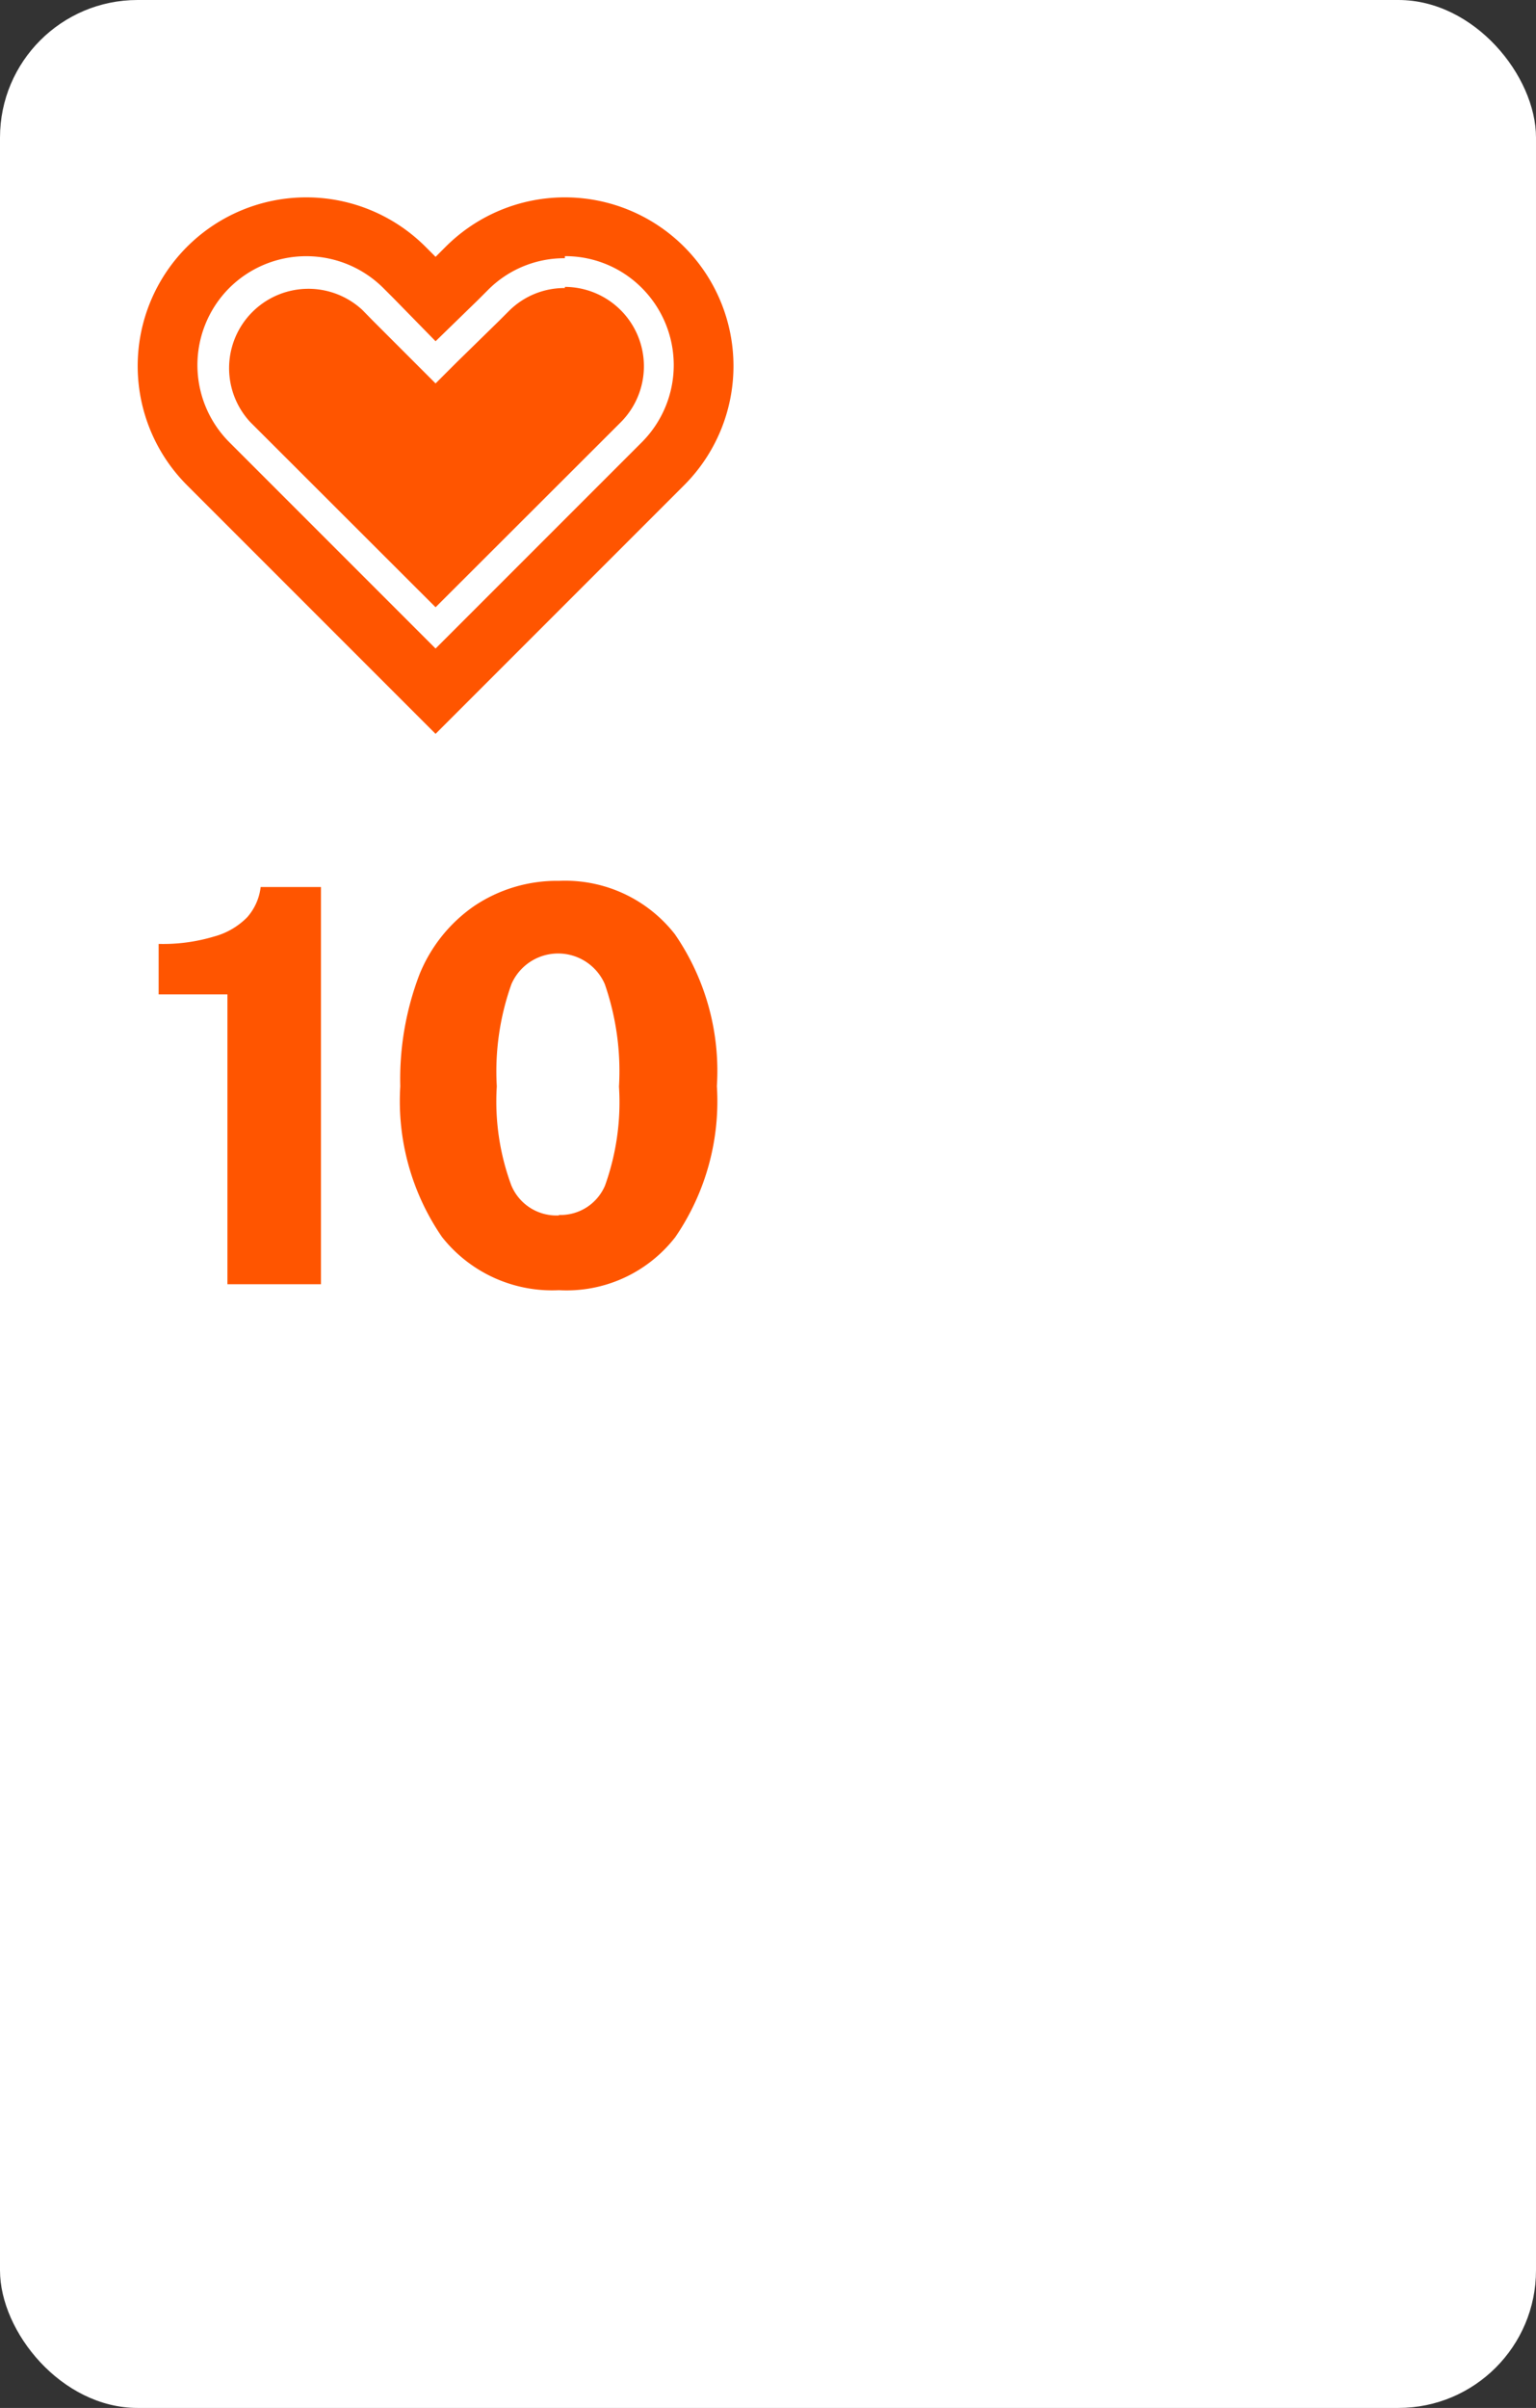 <svg xmlns="http://www.w3.org/2000/svg" viewBox="0 0 67 105"><rect x="0" y="0" width="67" height="105" fill="#333333" stroke="none"/><defs><style>.cls-1{fill:#fff;}.cls-2{fill:none;opacity:0.15;}.cls-3{fill:#f50;}.cls-4{isolation:isolate;}</style></defs><g id="Layer_1" data-name="Layer 1"><rect class="cls-1" width="67" height="105" rx="6"/><rect class="cls-2" x="6" y="6" width="26" height="26"/><path class="cls-3" d="M19,32,8.16,21.16a7.35,7.35,0,0,1,10.4-10.4l.44.44.44-.44a7.35,7.35,0,0,1,10.4,10.4Z"/><path class="cls-3" d="M24.64,11.21a4.69,4.69,0,0,0-3.36,1.39l-.44.44L19,14.88,17.16,13l-.44-.44a4.76,4.76,0,0,0-6.72,0,4.76,4.76,0,0,0,0,6.72l9,9,9-9a4.76,4.76,0,0,0,0-6.72A4.71,4.71,0,0,0,24.64,11.21Z"/><path class="cls-1" d="M24.64,12.51a3.46,3.46,0,0,1,2.44,5.9L19,26.48l-8.08-8.07a3.46,3.46,0,0,1,4.89-4.89l.43.44,1.84,1.84.92.92.92-.92L21.76,14l.44-.44a3.42,3.42,0,0,1,2.44-1m0-1.3a4.69,4.69,0,0,0-3.36,1.39l-.44.44L19,14.88,17.16,13l-.44-.44a4.76,4.76,0,0,0-6.72,0,4.76,4.76,0,0,0,0,6.72l9,9,9-9a4.76,4.76,0,0,0,0-6.72,4.71,4.71,0,0,0-3.36-1.39Z"/></g><g id="Layer_2" data-name="Layer 2"><g id="A" class="cls-4"><g class="cls-4"><path class="cls-3" d="M9.92,56V43.36h-3v-2.2a7.72,7.72,0,0,0,2.41-.32A3.18,3.18,0,0,0,10.78,40a2.41,2.41,0,0,0,.59-1.32H14V56Z"/><path class="cls-3" d="M24.39,38.41a6.07,6.07,0,0,1,5.05,2.33,10.51,10.51,0,0,1,1.83,6.62,10.47,10.47,0,0,1-1.81,6.58,6,6,0,0,1-5.08,2.32,6.12,6.12,0,0,1-5.1-2.32,10.46,10.46,0,0,1-1.82-6.57,12.79,12.79,0,0,1,.83-4.86,6.66,6.66,0,0,1,2.39-3A6.47,6.47,0,0,1,24.39,38.41Zm0,14.57a2.11,2.11,0,0,0,2-1.28A10.76,10.76,0,0,0,27,47.38a11.58,11.58,0,0,0-.62-4.47,2.22,2.22,0,0,0-4.07,0,11.32,11.32,0,0,0-.64,4.46,10.55,10.55,0,0,0,.63,4.31A2.13,2.13,0,0,0,24.37,53Z"/></g></g></g></svg>